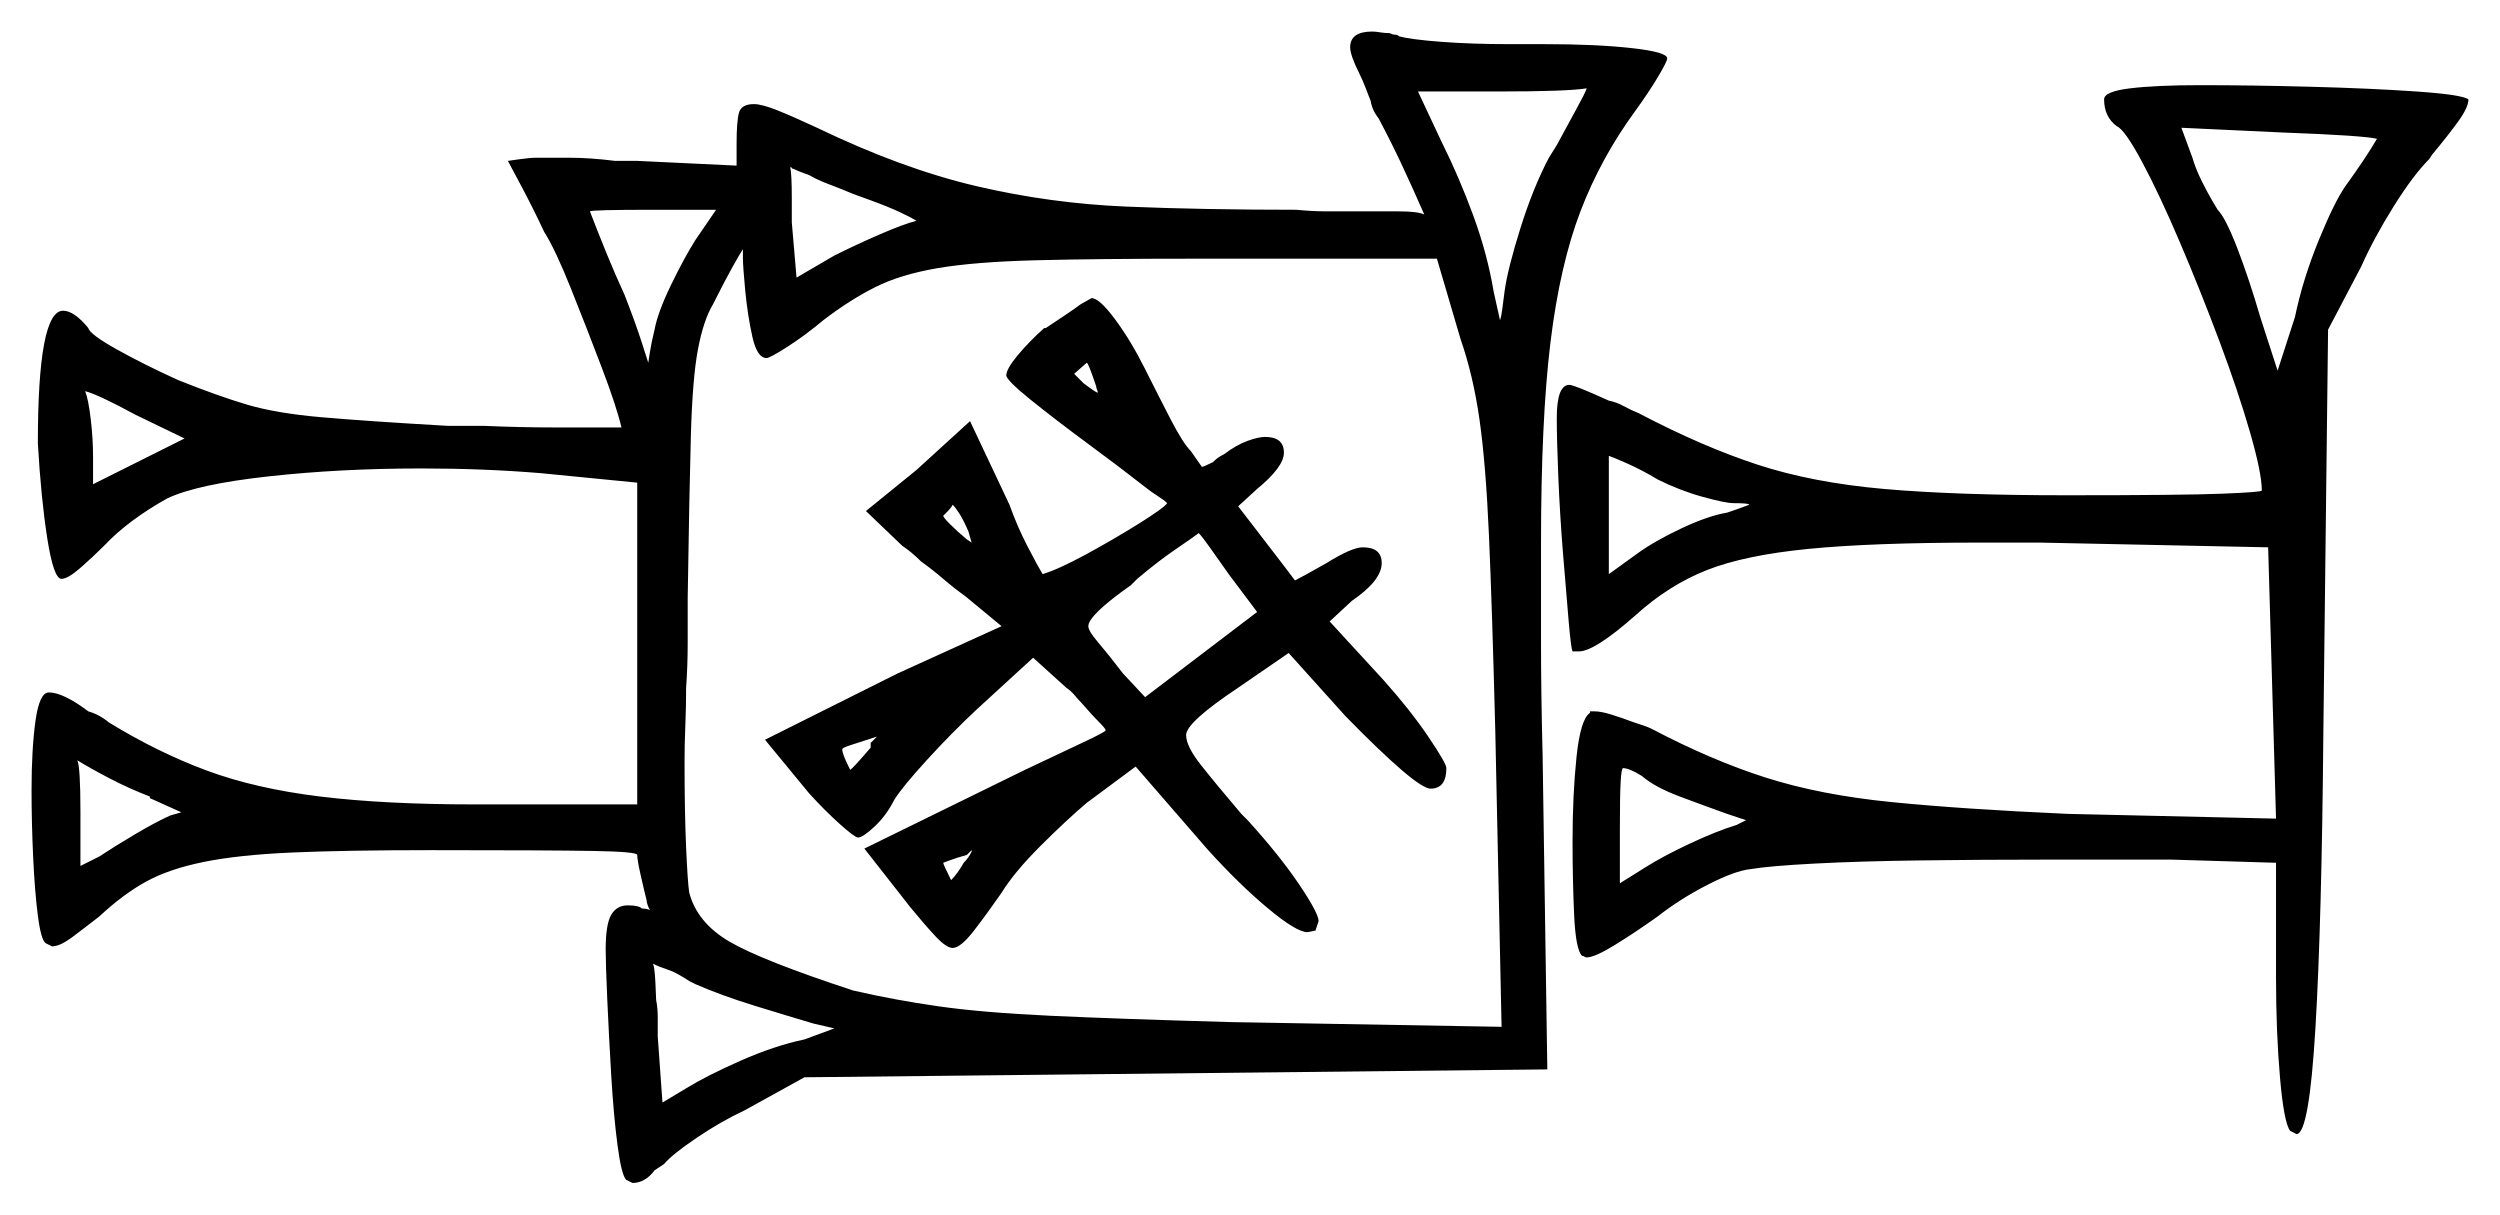 <svg xmlns="http://www.w3.org/2000/svg" width="792.5" height="385.0" viewBox="0 0 792.5 385.0"><path d="M47.5 253.0V252.5Q41.0 250.0 34.75 246.75Q28.5 243.5 24.5 241.0Q25.5 243.0 25.5 257.5V274.5L31.5 271.5Q36.0 268.5 42.75 264.5Q49.5 260.5 54.0 258.5L57.5 257.5ZM220.5 312.0 218.5 311.0Q217.0 310.0 215.25 309.0Q213.5 308.0 212.0 307.5Q210.5 307.0 209.25 306.5Q208.0 306.0 207.0 305.5Q207.5 306.5 207.75 311.25Q208.0 316.0 208.0 317.0Q208.5 319.5 208.5 322.5Q208.5 325.5 208.5 328.5L210.0 349.5L217.5 345.0Q224.0 341.0 234.75 336.25Q245.5 331.5 255.0 329.5L264.5 326.0L258.0 324.5Q249.5 322.0 239.0 318.75Q228.5 315.5 220.5 312.0ZM276.0 237.0V235.5L278.0 233.5Q273.5 235.0 270.25 236.0Q267.0 237.0 267.0 237.5Q267.0 239.0 269.0 243.0L269.5 244.0Q270.0 244.0 276.0 237.0ZM305.5 273.5Q307.0 272.0 308.0 270.0V269.5Q307.5 270.0 307.25 270.25Q307.0 270.5 306.5 271.0Q303.0 272.0 301.0 272.75Q299.0 273.5 299.0 273.5Q299.0 274.0 301.5 279.0Q303.5 277.0 305.5 273.5ZM58.5 139.0 43.0 131.5Q31.0 125.0 27.0 124.0Q28.0 126.5 28.75 132.75Q29.5 139.0 29.5 145.0V153.5ZM308.0 172.0 307.0 168.5Q305.5 165.0 304.25 163.0Q303.0 161.0 302.0 160.0Q301.5 161.0 300.5 162.0Q299.0 163.5 299.0 163.5Q299.0 164.0 301.25 166.25Q303.5 168.5 306.5 171.0ZM347.5 122.5Q345.0 115.0 344.5 115.0L340.5 118.5Q341.0 119.0 341.75 119.75Q342.5 120.5 343.5 121.5Q347.5 124.5 348.0 124.5Q348.0 124.0 347.75 123.5Q347.5 123.0 347.5 122.5ZM243.0 113.5Q240.0 113.5 238.5 106.75Q237.0 100.0 236.25 92.25Q235.5 84.5 235.5 81.5V79.0Q234.5 80.5 232.0 85.0Q229.5 89.5 226.0 96.5Q223.0 101.5 221.25 110.75Q219.5 120.0 219.0 138.25Q218.5 156.5 218.0 189.5Q218.0 196.5 218.0 203.75Q218.0 211.0 217.5 218.0Q217.5 224.0 217.25 230.0Q217.0 236.0 217.0 241.5Q217.0 257.5 217.5 268.75Q218.0 280.0 218.5 283.0Q221.0 292.5 231.25 298.5Q241.5 304.5 270.5 314.0Q283.5 317.0 297.5 319.0Q311.5 321.0 333.0 322.0Q354.5 323.0 390.0 324.0L476.0 325.5L474.0 231.5Q473.0 192.5 472.0 169.75Q471.0 147.0 469.0 133.0Q467.0 119.0 463.0 107.5L455.5 82.0H379.5Q348.0 82.0 328.5 82.5Q309.0 83.0 297.25 85.0Q285.5 87.0 277.5 91.0Q269.5 95.0 261.0 101.5Q255.0 106.5 249.5 110.0Q244.0 113.5 243.0 113.5ZM398.5 194.0 389.5 182.0Q386.0 177.0 383.5 173.5Q381.0 170.0 380.0 169.0Q378.0 170.5 372.5 174.25Q367.0 178.0 360.5 183.5L358.5 185.5Q345.0 195.0 345.0 198.5Q345.0 200.0 348.0 203.5Q351.0 207.0 356.0 213.5L363.0 221.0ZM220.5 76.0 227.0 66.5H207.0Q187.5 66.5 187.0 67.0Q189.5 73.5 192.25 80.25Q195.0 87.0 198.0 93.5Q201.5 102.5 203.5 108.75Q205.5 115.0 205.5 115.0Q205.5 115.0 206.0 111.75Q206.5 108.5 207.5 104.5Q208.5 99.0 212.75 90.25Q217.0 81.5 220.5 76.0ZM276.0 63.5Q274.5 63.0 273.25 62.5Q272.0 62.0 270.5 61.5Q267.0 60.0 263.0 58.5Q259.0 57.0 256.5 55.5Q255.0 55.0 253.75 54.5Q252.5 54.0 251.5 53.5Q251.0 53.5 251.0 53.25Q251.0 53.0 250.5 53.0Q251.0 55.0 251.0 63.0V70.5L252.5 88.0L264.5 81.0Q271.5 77.5 279.0 74.25Q286.5 71.0 290.5 70.0Q289.0 69.0 285.25 67.25Q281.5 65.5 276.0 63.5ZM503.0 28.0Q497.0 29.0 475.0 29.0H449.5L457.0 45.0Q462.5 56.0 467.0 68.25Q471.5 80.5 473.5 92.5Q475.5 101.5 475.5 101.5Q476.0 100.0 476.25 97.75Q476.5 95.5 477.0 92.0Q478.0 85.0 482.0 72.25Q486.0 59.5 491.0 50.0L493.5 46.0Q497.0 39.5 499.75 34.5Q502.5 29.5 503.0 28.0ZM525.5 152.0Q520.5 149.0 516.0 147.0Q511.5 145.0 510.0 144.5V182.0L519.0 175.5Q524.5 171.5 533.0 167.5Q541.5 163.5 547.5 162.5Q550.5 161.5 552.5 160.75Q554.5 160.0 554.5 160.0Q554.5 159.5 549.5 159.5Q547.0 159.5 539.75 157.5Q532.5 155.5 525.5 152.0ZM520.5 246.0Q516.5 243.5 514.5 243.5Q514.0 243.5 513.75 247.75Q513.5 252.0 513.5 263.0V280.0L521.5 275.0Q527.0 271.5 535.5 267.5Q544.0 263.5 550.5 261.5L553.5 260.0L547.5 258.0Q540.5 255.5 532.5 252.5Q524.5 249.5 520.5 246.0ZM753.5 44.0Q751.5 43.5 744.25 43.0Q737.0 42.5 723.5 42.0L691.5 40.5L695.0 50.0Q696.0 53.5 698.0 57.5Q700.0 61.5 701.5 64.0L703.0 66.5Q705.5 69.0 709.25 78.75Q713.0 88.5 716.5 100.5L722.0 117.5L727.5 100.5Q730.0 88.5 735.0 76.25Q740.0 64.0 743.5 59.0Q750.0 50.0 753.5 44.0ZM428.0 15.0Q428.0 10.0 435.0 10.0Q436.0 10.0 437.5 10.25Q439.0 10.5 440.5 10.5Q441.5 11.0 442.25 11.0Q443.0 11.0 443.5 11.5Q447.0 12.5 456.75 13.25Q466.5 14.0 479.0 14.0H490.0Q506.0 14.0 517.25 15.25Q528.5 16.5 528.5 18.5Q528.5 19.5 525.5 24.5Q522.5 29.5 518.5 35.0Q507.5 50.0 501.0 67.0Q494.5 84.0 491.5 108.5Q488.5 133.0 488.5 172.5Q488.5 186.5 488.5 203.0Q488.5 219.5 489.0 239.0L490.5 339.0L255.0 341.5L236.0 352.0Q228.5 355.5 220.75 360.75Q213.0 366.0 210.5 369.0L207.5 371.0Q204.5 375.0 200.5 375.0L198.5 374.0Q197.0 372.5 195.75 363.0Q194.5 353.5 193.75 340.75Q193.0 328.0 192.5 316.75Q192.0 305.5 192.0 301.0Q192.0 293.0 193.75 290.0Q195.5 287.0 199.0 287.0Q202.5 287.0 203.5 288.0Q205.0 288.0 206.0 288.5Q205.0 286.5 205.0 285.5Q204.0 281.5 203.0 277.0Q202.0 272.5 202.0 271.0Q202.0 270.0 188.0 269.75Q174.0 269.5 136.5 269.5Q109.5 269.5 92.5 270.25Q75.5 271.0 64.5 273.25Q53.5 275.5 46.25 279.5Q39.0 283.5 31.5 290.5Q27.0 294.0 23.0 297.0Q19.0 300.0 16.5 300.0L14.5 299.0Q13.0 298.0 12.0 290.25Q11.0 282.5 10.5 271.5Q10.0 260.5 10.0 250.5Q10.0 237.5 11.25 228.5Q12.5 219.5 15.5 219.5Q20.0 219.5 28.0 225.5Q31.5 226.5 34.5 229.0Q50.0 238.5 65.5 244.25Q81.0 250.0 101.5 252.5Q122.0 255.0 150.5 255.0H202.0V153.0L171.5 150.0Q153.5 148.5 133.5 148.5Q108.0 148.5 85.25 151.0Q62.5 153.5 53.0 158.0Q40.5 165.0 33.0 173.0Q29.5 176.5 25.5 180.0Q21.5 183.5 19.5 183.5Q17.0 183.5 15.0 170.75Q13.0 158.0 12.0 140.5Q12.0 98.5 20.0 98.5Q23.5 98.5 28.0 104.0Q28.5 106.0 37.0 110.75Q45.5 115.5 56.5 120.5Q69.0 125.5 78.25 128.25Q87.5 131.0 101.75 132.25Q116.0 133.5 142.0 135.0H153.5Q165.0 135.5 175.5 135.5Q186.0 135.5 197.0 135.5Q195.5 129.0 190.75 116.5Q186.0 104.0 181.0 91.5Q176.0 79.0 172.5 73.5Q169.0 66.0 165.0 58.5Q161.0 51.0 161.0 51.0Q161.0 51.0 164.5 50.5Q168.0 50.0 170.0 50.0Q174.0 50.0 180.5 50.0Q187.0 50.0 195.0 51.0H202.0L233.5 52.5V45.5Q233.5 38.5 234.25 35.75Q235.0 33.0 239.0 33.0Q241.5 33.0 246.5 35.0Q251.5 37.0 259.0 40.5Q286.0 53.5 309.5 59.0Q333.0 64.5 357.25 65.5Q381.5 66.5 411.0 66.5Q416.0 67.0 420.5 67.0Q425.0 67.0 428.5 67.0Q437.0 67.0 443.25 67.0Q449.5 67.0 451.5 68.0Q448.0 60.0 444.5 52.5Q441.0 45.0 437.0 37.5Q435.0 35.0 434.5 32.0Q433.5 29.5 432.75 27.5Q432.0 25.5 431.0 23.5Q428.0 17.5 428.0 15.0ZM331.0 104.0H331.5Q334.5 102.0 337.5 100.0Q340.5 98.0 342.5 96.5L346.0 94.5Q348.5 94.5 353.5 101.25Q358.5 108.0 363.0 117.0Q367.0 125.0 371.0 132.75Q375.0 140.5 377.5 143.0Q381.0 148.0 381.0 148.0Q381.5 148.0 384.5 146.5Q385.5 145.5 386.25 145.0Q387.0 144.5 388.0 144.0Q392.0 141.0 395.5 139.75Q399.0 138.5 401.0 138.5Q407.0 138.5 407.0 143.5Q407.0 148.0 398.5 155.0L392.5 160.5L402.5 173.5Q406.0 178.0 408.25 181.0Q410.5 184.0 410.5 184.0Q411.5 183.5 414.25 182.0Q417.0 180.5 420.5 178.5Q428.5 173.5 432.0 173.5Q438.0 173.5 438.0 178.5Q438.0 184.0 428.5 190.5L421.5 197.0L438.5 215.5Q447.0 225.0 452.75 233.5Q458.5 242.0 458.5 243.5Q458.5 250.0 453.5 250.0Q449.0 250.0 426.5 227.0L408.5 207.0L392.5 218.0Q376.0 229.0 376.0 233.0Q376.0 236.5 380.5 242.25Q385.0 248.0 393.5 258.0L395.5 260.0Q405.5 271.0 411.75 280.25Q418.0 289.5 418.0 292.0L417.0 295.0L414.5 295.5Q411.0 295.5 402.0 288.0Q393.0 280.5 383.0 269.5L360.0 243.0L344.5 254.5Q338.0 260.0 329.75 268.25Q321.5 276.5 317.5 283.0Q313.0 289.5 308.75 295.0Q304.5 300.5 302.0 300.5Q300.0 300.5 296.5 296.75Q293.0 293.0 288.5 287.5L274.0 269.0L325.0 244.0Q335.5 239.0 343.0 235.5Q350.5 232.0 350.5 231.5Q350.5 231.0 348.25 228.75Q346.0 226.5 343.0 223.0Q342.0 222.0 340.75 220.5Q339.5 219.0 338.0 218.0L327.5 208.5L309.5 225.0Q301.5 232.5 293.75 241.0Q286.0 249.5 283.5 253.5Q281.0 258.5 277.25 262.0Q273.5 265.5 272.0 265.5Q271.0 265.5 266.25 261.25Q261.5 257.0 256.5 251.5L242.5 234.5L284.5 213.5L317.5 198.5L306.0 189.0Q302.5 186.5 299.0 183.5Q295.5 180.5 292.0 178.0Q289.0 175.0 286.0 173.0L274.5 162.0L290.5 149.0L307.5 133.5L320.0 160.0Q322.5 167.0 325.75 173.25Q329.0 179.5 330.5 182.0Q335.5 180.5 344.25 175.75Q353.0 171.0 361.0 166.0Q369.0 161.0 370.0 159.5Q369.0 158.5 367.0 157.25Q365.0 156.0 362.5 154.0Q355.5 148.5 345.0 140.75Q334.5 133.0 326.75 126.75Q319.0 120.5 319.0 119.0Q319.0 117.0 322.5 112.75Q326.0 108.5 331.0 104.0ZM667.0 31.5Q667.0 29.0 675.25 28.0Q683.5 27.0 697.5 27.0Q713.5 27.0 732.5 27.5Q751.5 28.0 766.0 29.0Q780.5 30.0 782.5 31.5Q782.5 34.0 779.25 38.5Q776.0 43.0 771.0 49.0L770.0 50.5Q765.0 55.5 758.75 65.5Q752.5 75.5 748.5 84.5L738.0 104.5L736.5 232.5Q736.0 292.0 734.0 325.75Q732.0 359.5 728.0 359.5L726.0 358.5Q724.0 356.0 722.75 341.5Q721.5 327.0 721.5 310.0V273.5L688.5 272.5H648.0Q628.0 272.5 608.75 272.75Q589.5 273.0 575.25 273.75Q561.0 274.5 555.0 275.5Q550.0 276.0 541.25 280.5Q532.5 285.0 525.5 290.5Q518.5 295.5 512.0 299.5Q505.5 303.5 503.0 303.5Q502.5 303.5 502.25 303.25Q502.0 303.0 501.5 303.0Q499.5 301.0 499.0 290.0Q498.5 279.0 498.5 266.5Q498.5 252.0 499.75 240.0Q501.0 228.0 504.0 226.0V225.5H505.5Q507.5 225.5 510.75 226.5Q514.0 227.5 518.0 229.0Q519.5 229.5 521.0 230.0Q522.5 230.5 523.5 231.0Q542.5 241.0 559.75 246.5Q577.0 252.0 599.5 254.25Q622.0 256.5 655.5 258.0L721.5 259.5L719.0 173.5L646.5 172.0H628.0Q593.5 172.0 573.25 174.0Q553.0 176.0 541.0 180.75Q529.0 185.5 518.5 195.0Q505.5 206.5 500.5 206.5H498.5Q498.0 205.5 497.25 196.75Q496.5 188.0 495.5 175.75Q494.5 163.5 494.0 151.5Q493.5 139.5 493.5 132.5Q493.5 122.0 497.5 122.0Q499.0 122.0 510.0 127.0Q512.5 127.5 514.75 128.75Q517.0 130.0 519.5 131.0Q539.5 141.5 557.0 147.25Q574.5 153.0 597.25 155.0Q620.0 157.0 655.0 157.0Q692.0 157.0 704.5 156.5Q717.0 156.0 717.0 155.5Q717.0 150.0 713.25 137.0Q709.5 124.0 703.5 108.0Q697.5 92.0 691.0 76.75Q684.5 61.5 679.0 51.25Q673.5 41.0 671.0 40.0Q667.0 37.0 667.0 31.5Z" fill="black" /></svg>